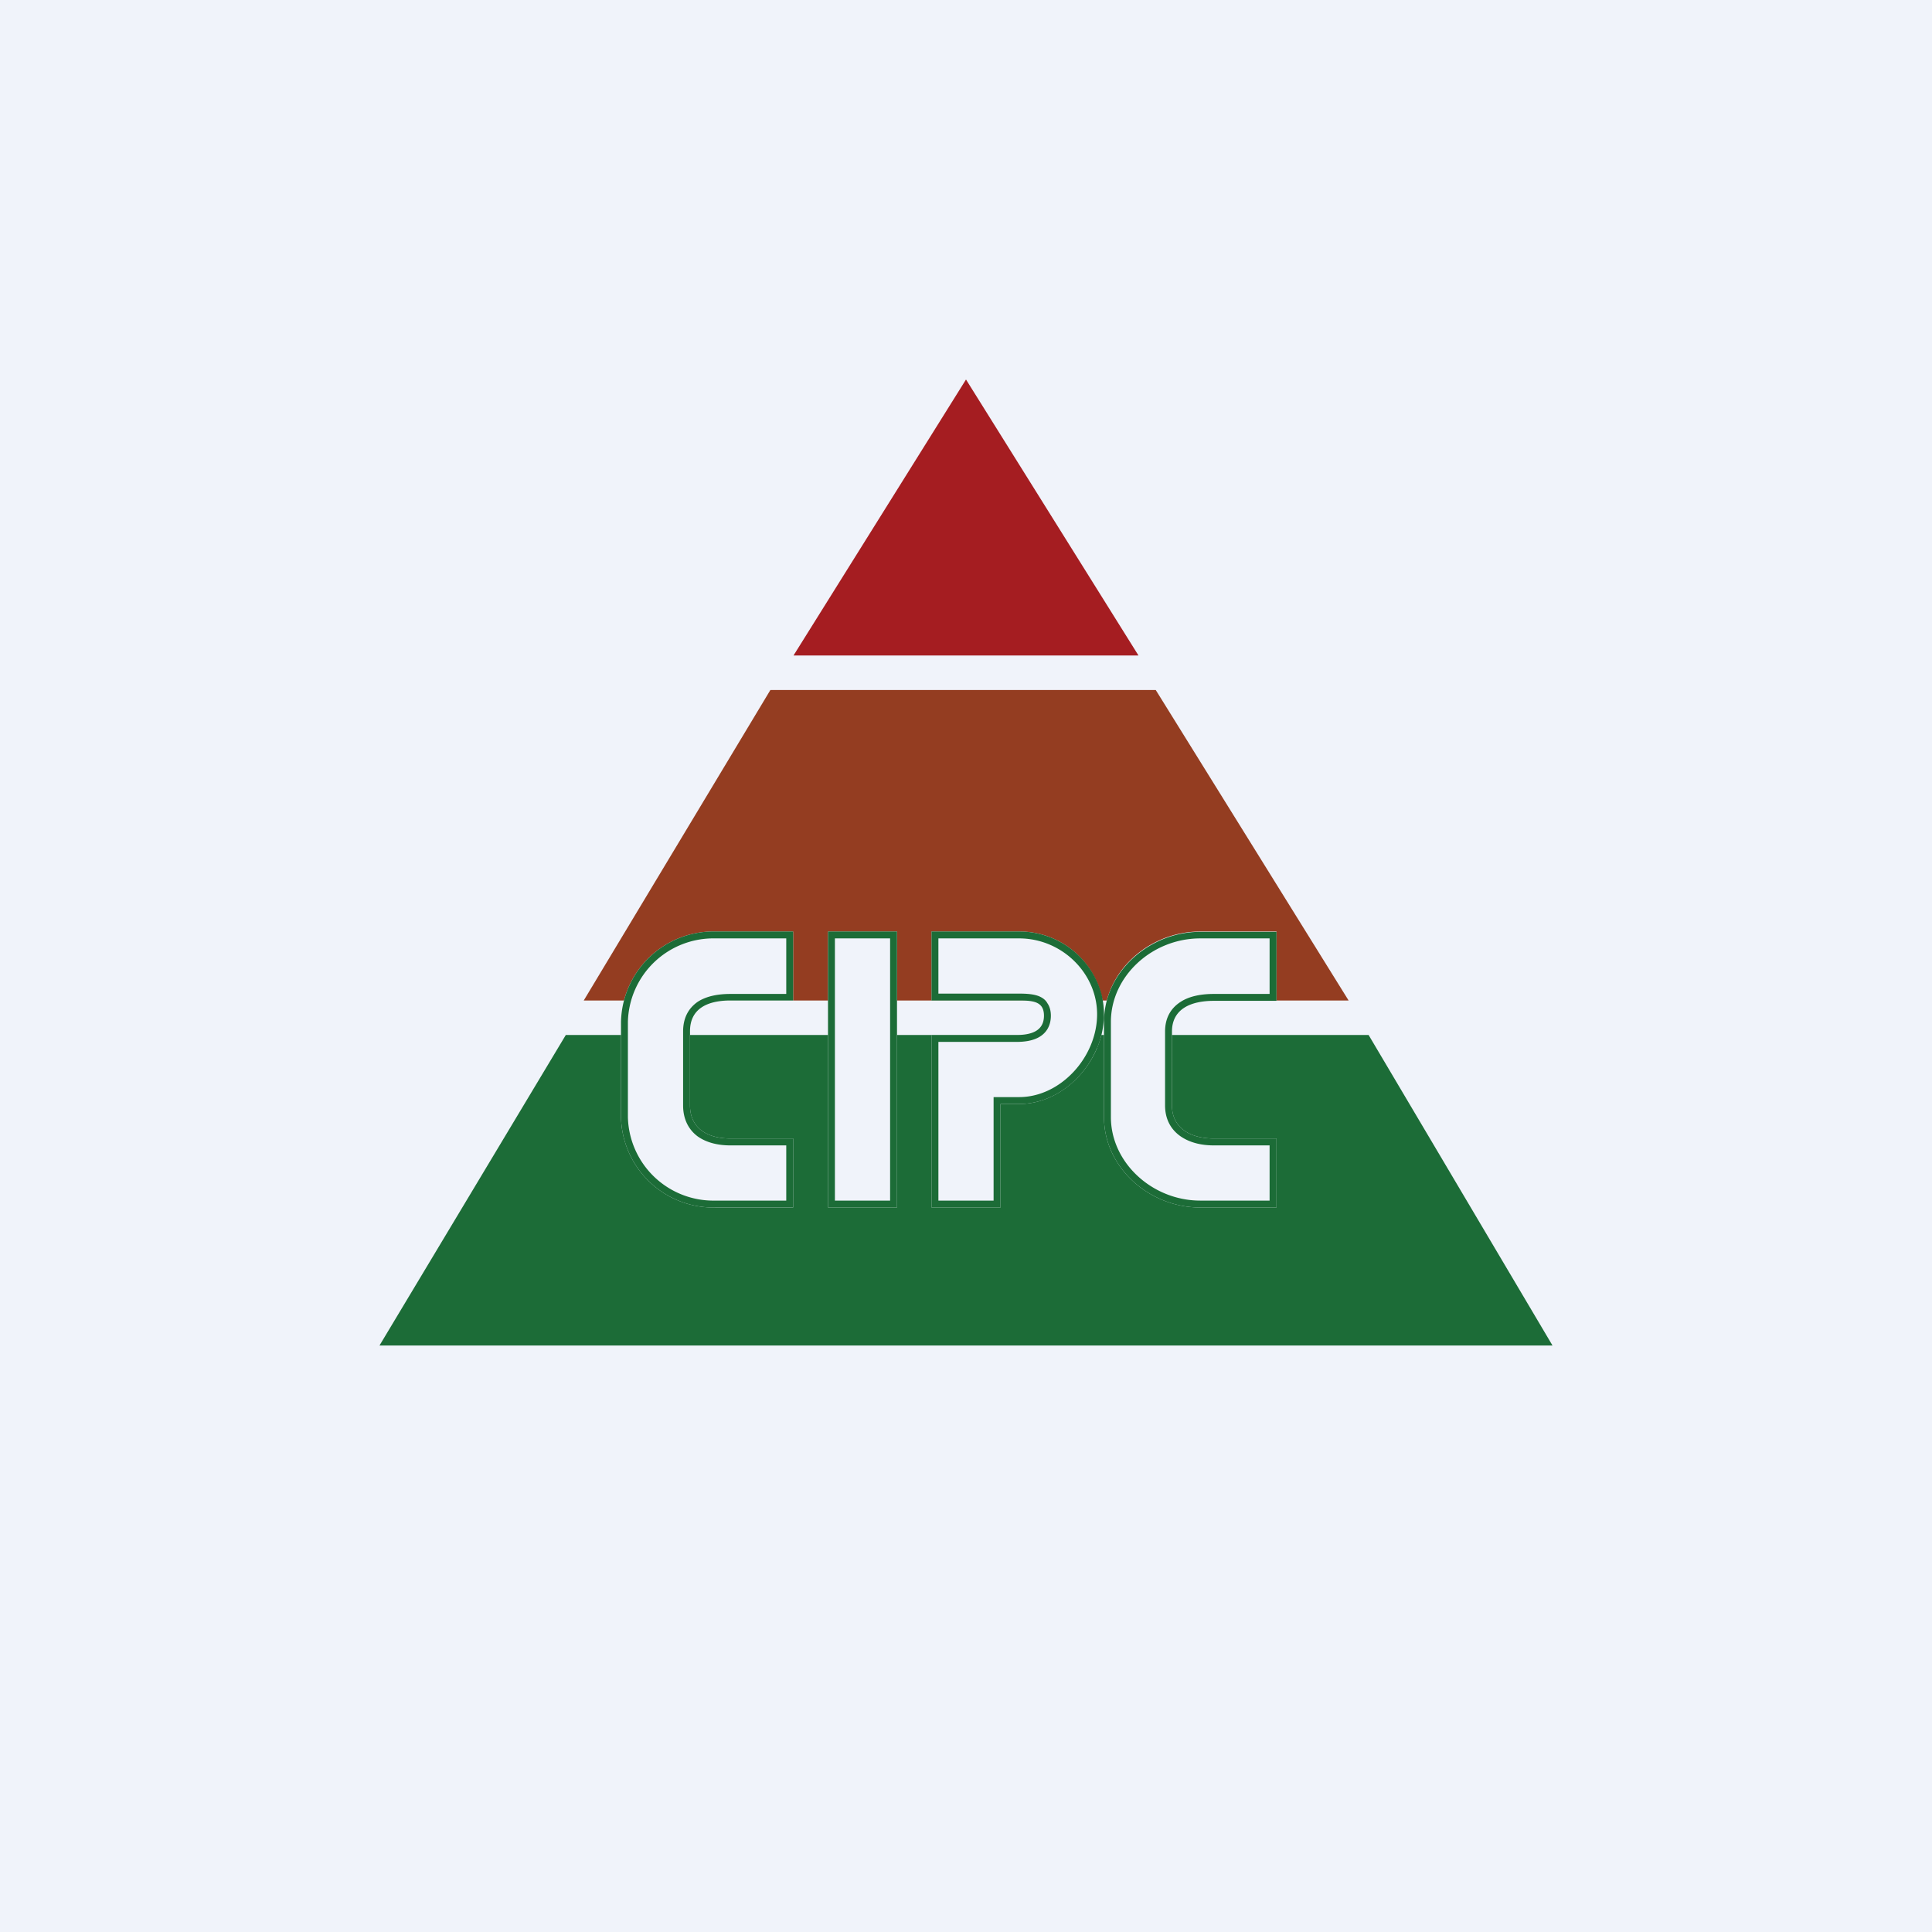 <!-- by TradingView --><svg width="56" height="56" viewBox="0 0 56 56" xmlns="http://www.w3.org/2000/svg"><path fill="#F0F3FA" d="M0 0h56v56H0z"/><path d="M39.08 29H16.92l5.41-9H33.5l5.59 9Z" fill="#943D21"/><path d="M45 39H11l5.4-9h23.27L45 39Z" fill="#1C6C37"/><path d="M37 29v-2h-2.21c-1.5 0-2.79 1.17-2.79 2.62v2.76c0 1.45 1.3 2.62 2.79 2.62H37v-2h-1.82c-.67 0-1.21-.3-1.21-.96V29.9c0-.65.54-.89 1.21-.89H37Zm-14.01 0v-2h-2.26A2.68 2.68 0 0 0 18 29.62v2.76A2.68 2.68 0 0 0 20.73 35h2.26v-2h-1.82c-.67 0-1.17-.3-1.17-.96V29.9c0-.65.5-.89 1.17-.89h1.82ZM24 27h2v8h-2v-8Zm3 2v-2h2.54A2.45 2.45 0 0 1 32 29.4c0 1.33-1.13 2.6-2.46 2.6H29v3h-2v-5h2.46c.44 0 .8-.12.8-.56 0-.44-.36-.44-.8-.44H27Z" fill="#F0F3FA"/><path fill-rule="evenodd" d="M32 32.38c0 1.45 1.3 2.62 2.79 2.62H37v-2h-1.82c-.67 0-1.21-.3-1.21-.96V29.9c0-.65.54-.89 1.21-.89H37v-2h-2.21c-1.2 0-2.29.77-2.66 1.83a2.42 2.42 0 0 0-.13.8v2.75Zm-.2-2a2.58 2.58 0 0 0 .2-.98c0-.2-.03-.4-.07-.58A2.47 2.47 0 0 0 29.54 27H27v2h2.46c.44 0 .8 0 .8.44s-.36.56-.8.56H27v5h2v-3h.54c1 0 1.88-.71 2.26-1.63Zm-3 4.42v-3h.74c1.21 0 2.26-1.17 2.26-2.4 0-1.2-1.03-2.2-2.26-2.2H27.2v1.6h2.27c.2 0 .44 0 .63.07.1.04.2.1.26.21.07.1.1.23.1.36 0 .29-.13.5-.34.62-.19.11-.43.14-.66.14H27.2v4.6h1.6Zm8-7.6h-2.01c-1.4 0-2.59 1.1-2.59 2.42v2.76c0 1.32 1.2 2.42 2.59 2.42h2.01v-1.6h-1.62c-.36 0-.7-.08-.97-.27-.28-.2-.44-.5-.44-.89V29.9c0-.4.17-.68.45-.86.26-.17.61-.23.96-.23h1.62v-1.6Zm-14.01 1.6v-1.6h-2.06a2.48 2.48 0 0 0-2.53 2.42v2.76a2.48 2.48 0 0 0 2.53 2.42h2.06v-1.6h-1.62c-.36 0-.7-.08-.96-.27-.26-.2-.41-.5-.41-.89V29.9c0-.39.15-.67.42-.86.26-.17.6-.23.95-.23h1.62ZM24 27h2v8h-2v-8Zm.2 7.8h1.6v-7.6h-1.6v7.6ZM22.99 29h-1.82c-.67 0-1.17.24-1.17.89v2.15c0 .66.5.96 1.17.96h1.82v2h-2.26A2.68 2.68 0 0 1 18 32.38v-2.76A2.68 2.68 0 0 1 20.73 27h2.26v2Z" fill="#1C6C37"/><path d="M27.9 19H23L28 11l5 8h-5.1Z" fill="#A51D21"/></svg>